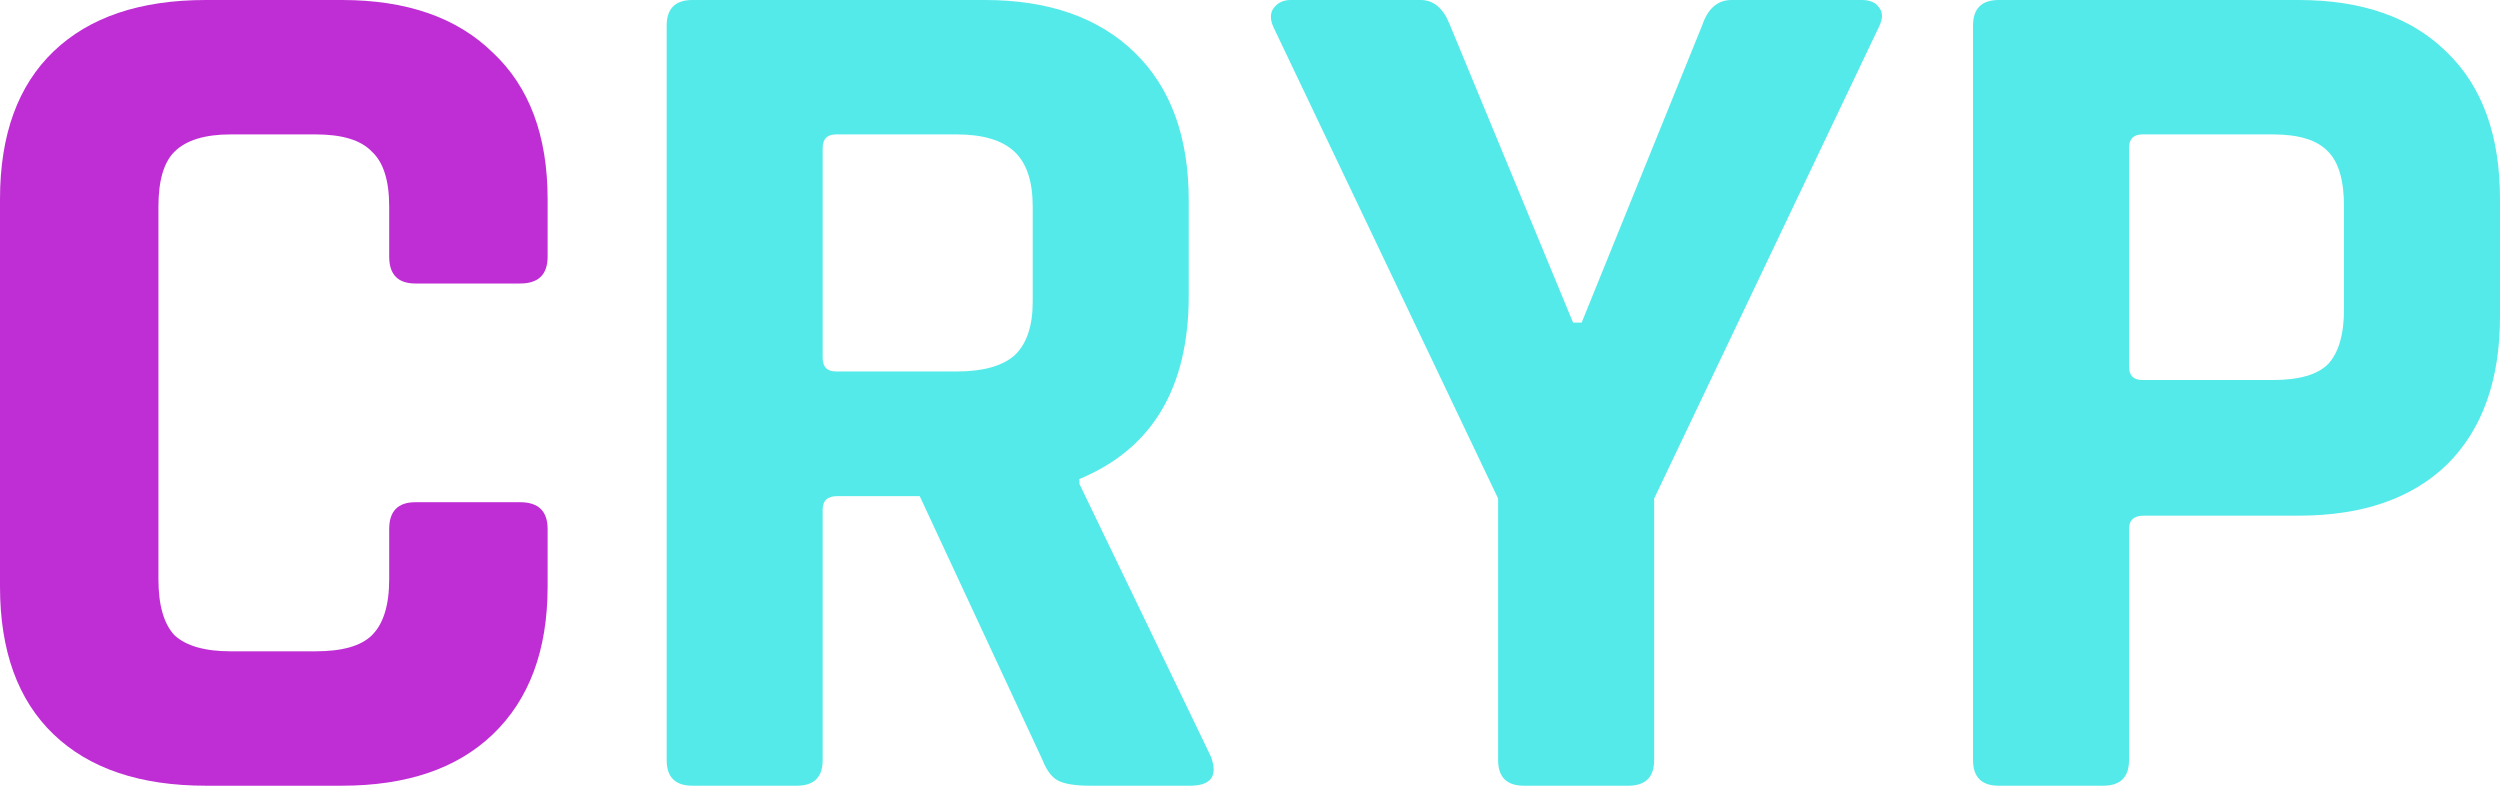 <svg width="105" height="33" viewBox="0 0 105 33" fill="none" xmlns="http://www.w3.org/2000/svg">
<path d="M14.355 33H8.645C5.885 33 3.755 32.282 2.253 30.845C0.751 29.407 0 27.337 0 24.634V8.365C0 5.663 0.751 3.593 2.253 2.156C3.755 0.719 5.885 0 8.645 0H14.355C17.08 0 19.193 0.736 20.695 2.207C22.232 3.644 23 5.697 23 8.365V10.778C23 11.53 22.616 11.907 21.847 11.907H17.447C16.713 11.907 16.346 11.53 16.346 10.778V8.673C16.346 7.579 16.102 6.809 15.613 6.364C15.159 5.885 14.373 5.645 13.255 5.645H9.692C8.61 5.645 7.824 5.885 7.335 6.364C6.881 6.809 6.654 7.579 6.654 8.673V24.327C6.654 25.422 6.881 26.208 7.335 26.687C7.824 27.132 8.61 27.355 9.692 27.355H13.255C14.373 27.355 15.159 27.132 15.613 26.687C16.102 26.208 16.346 25.422 16.346 24.327V22.222C16.346 21.47 16.713 21.093 17.447 21.093H21.847C22.616 21.093 23 21.47 23 22.222V24.634C23 27.303 22.232 29.373 20.695 30.845C19.193 32.282 17.08 33 14.355 33Z" fill="#BF2ED5"/>
<path d="M33.469 33H29.083C28.361 33 28 32.641 28 31.922V1.078C28 0.359 28.361 0 29.083 0H41.362C44.045 0 46.143 0.736 47.657 2.207C49.17 3.678 49.927 5.748 49.927 8.417V12.42C49.927 16.286 48.396 18.852 45.335 20.118V20.323L50.855 31.768C51.165 32.589 50.873 33 49.978 33H45.799C45.18 33 44.733 32.932 44.458 32.795C44.183 32.658 43.959 32.367 43.787 31.922L38.628 20.837H35.171C34.759 20.837 34.552 21.025 34.552 21.401V31.922C34.552 32.641 34.191 33 33.469 33ZM35.12 15.602H40.176C41.276 15.602 42.085 15.38 42.601 14.935C43.117 14.456 43.374 13.703 43.374 12.677V8.673C43.374 7.613 43.117 6.843 42.601 6.364C42.085 5.885 41.276 5.645 40.176 5.645H35.12C34.741 5.645 34.552 5.834 34.552 6.21V15.037C34.552 15.414 34.741 15.602 35.12 15.602Z" fill="#54EAE9"/>
<path d="M68.39 33H64.005C63.282 33 62.921 32.641 62.921 31.922V20.939L53.48 1.129C53.343 0.821 53.343 0.565 53.48 0.359C53.652 0.12 53.893 0 54.202 0H59.671C60.221 0 60.634 0.359 60.909 1.078L66.069 13.549H66.43L71.486 1.078C71.727 0.359 72.139 0 72.724 0H78.193C78.537 0 78.777 0.103 78.915 0.308C79.087 0.513 79.087 0.787 78.915 1.129L69.474 20.939V31.922C69.474 32.641 69.112 33 68.39 33Z" fill="#54EAE9"/>
<path d="M88.336 33H83.95C83.228 33 82.867 32.641 82.867 31.922V1.078C82.867 0.359 83.228 0 83.95 0H96.539C99.222 0 101.303 0.736 102.782 2.207C104.261 3.644 105 5.697 105 8.365V13.292C105 15.961 104.261 18.031 102.782 19.502C101.303 20.939 99.222 21.658 96.539 21.658H90.038C89.626 21.658 89.419 21.846 89.419 22.222V31.922C89.419 32.641 89.058 33 88.336 33ZM89.987 15.961H95.456C96.556 15.961 97.33 15.739 97.777 15.294C98.224 14.815 98.448 14.045 98.448 12.984V8.673C98.448 7.579 98.224 6.809 97.777 6.364C97.33 5.885 96.556 5.645 95.456 5.645H89.987C89.608 5.645 89.419 5.834 89.419 6.21V15.397C89.419 15.773 89.608 15.961 89.987 15.961Z" fill="#54EAE9"/>
</svg>
